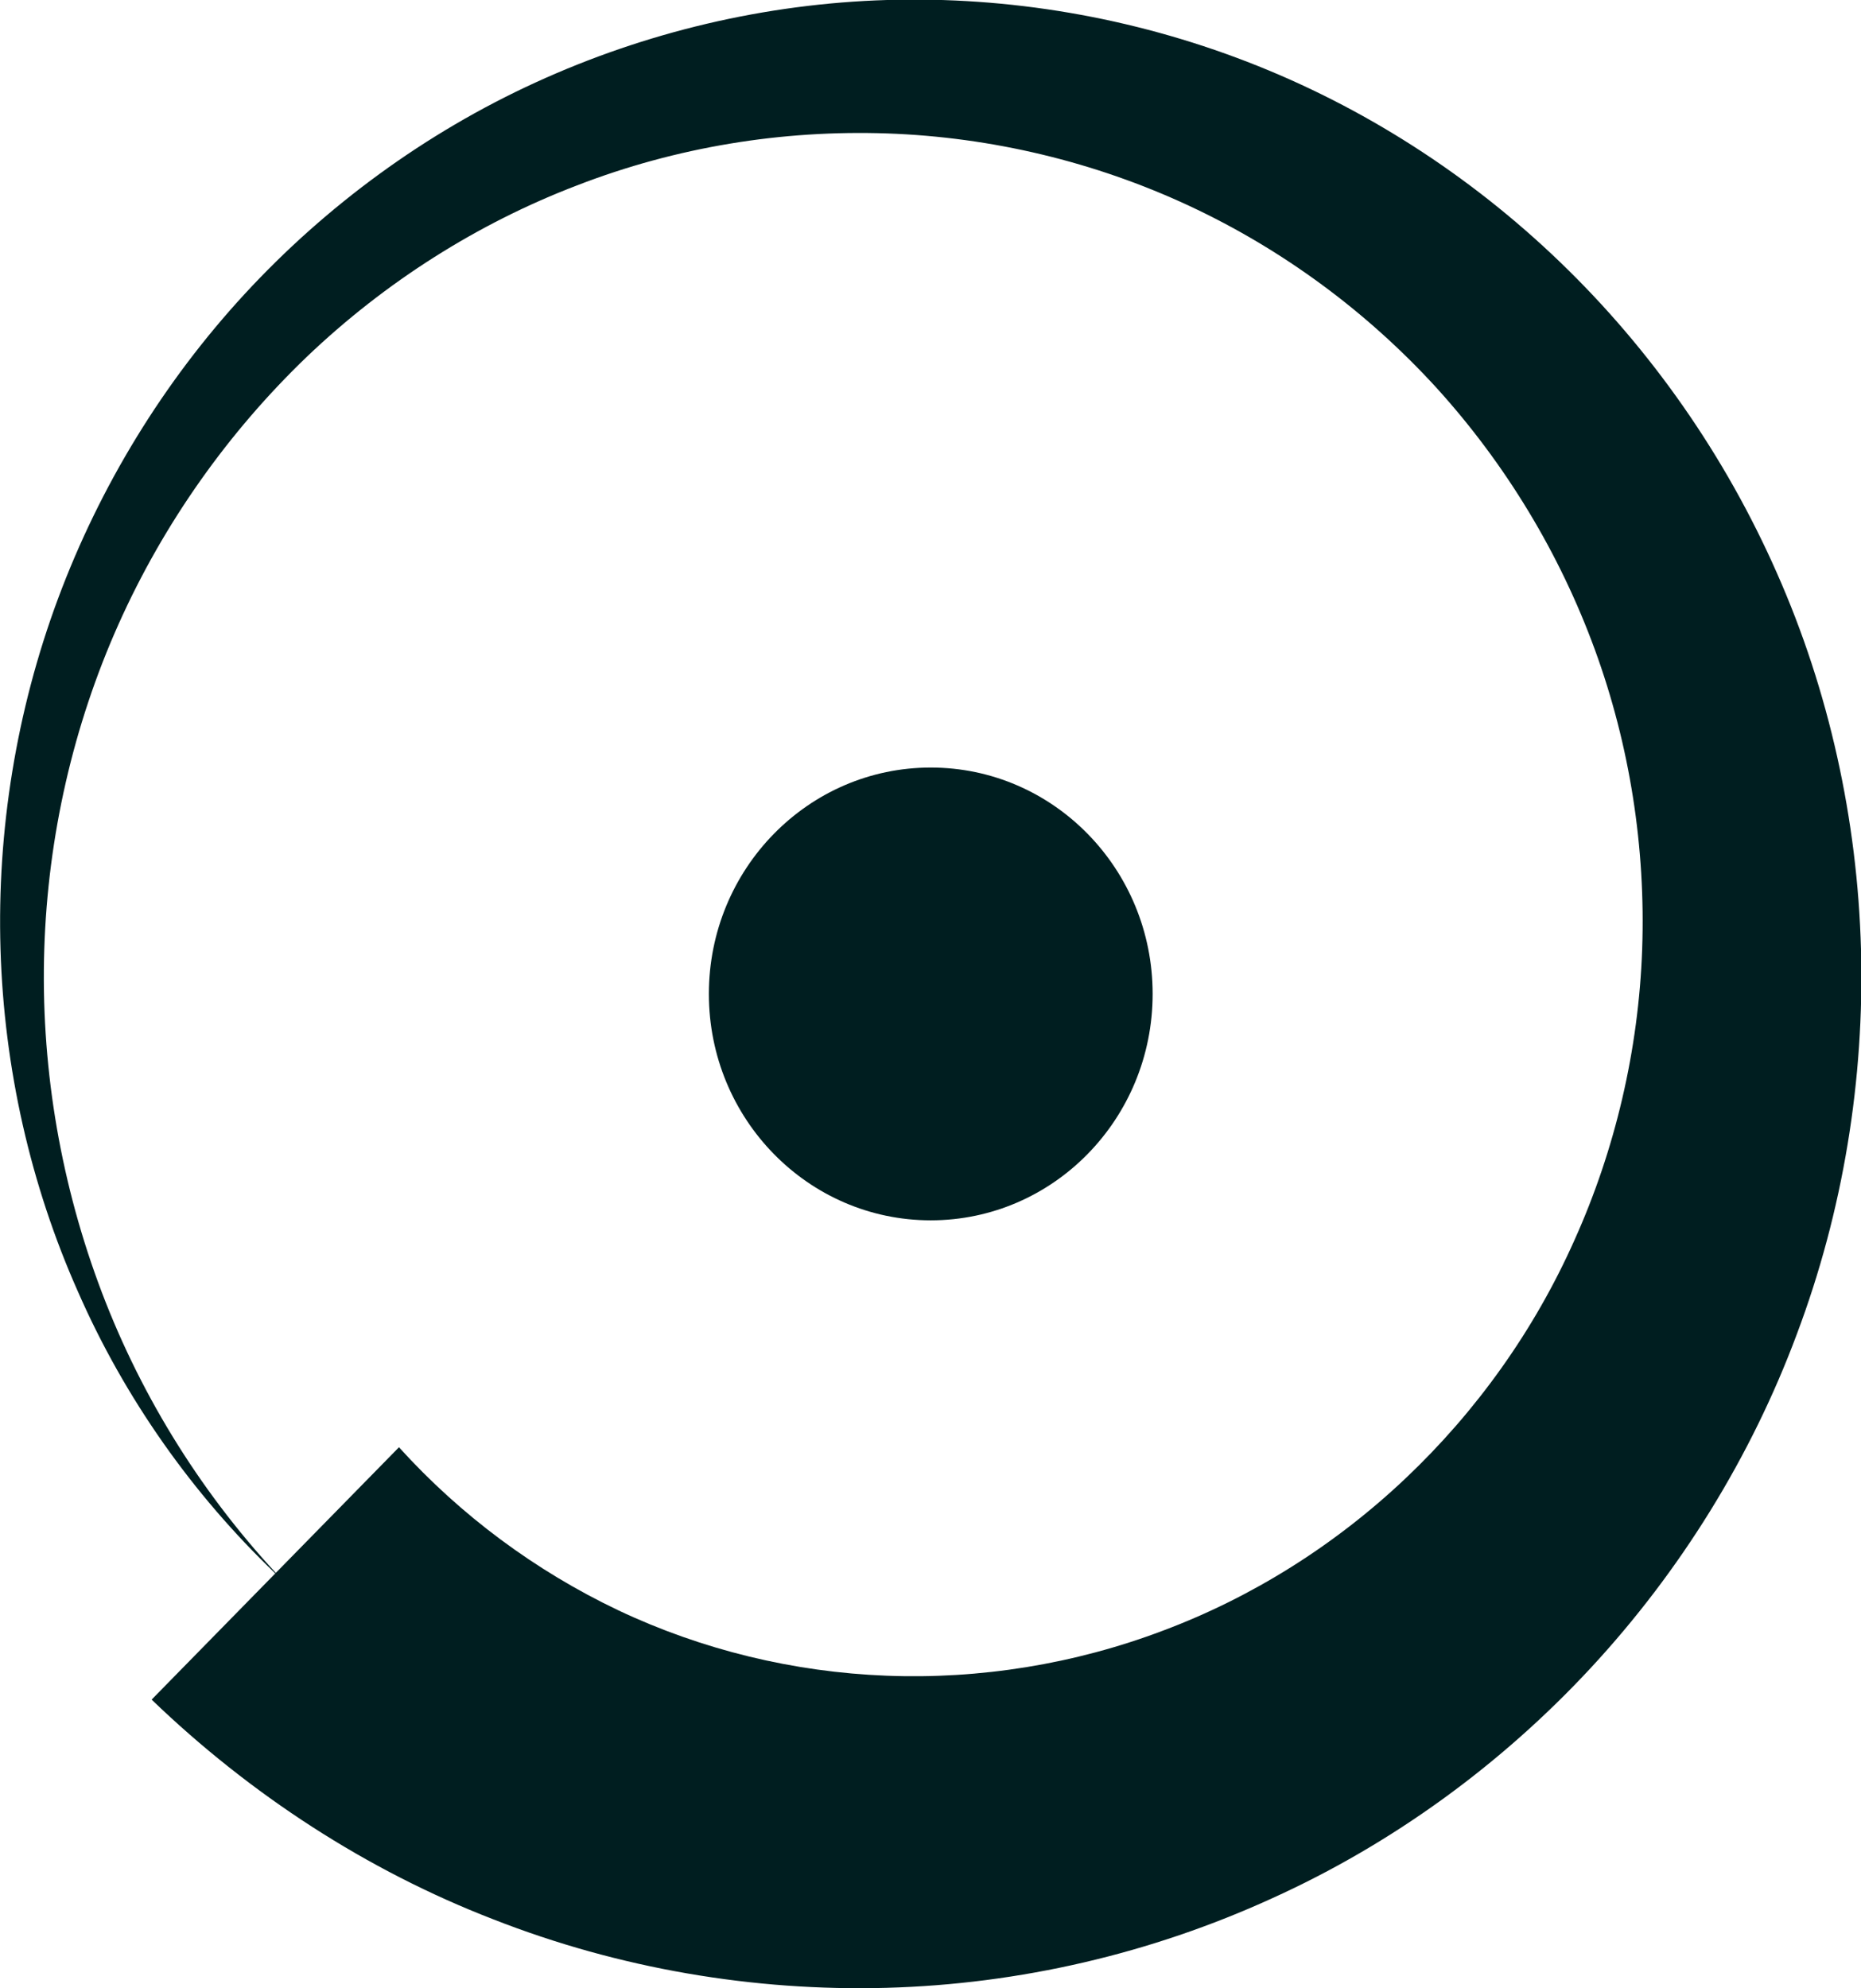 <svg width="44" height="47" viewBox="0 0 44 47" fill="none" xmlns="http://www.w3.org/2000/svg">
<g clip-path="url(#clip0)">
<path d="M9.433 34.21C10.889 35.818 12.657 37.131 14.618 38.064C16.591 38.997 18.757 39.525 20.959 39.61C23.161 39.696 25.399 39.34 27.504 38.542C29.598 37.757 31.559 36.529 33.231 34.946C34.904 33.363 36.275 31.448 37.226 29.312C38.188 27.176 38.742 24.819 38.826 22.438C38.91 20.044 38.537 17.626 37.707 15.355C36.877 13.085 35.602 10.973 33.965 9.169C32.317 7.365 30.32 5.892 28.106 4.861C25.892 3.83 23.45 3.24 20.971 3.154C18.492 3.069 15.99 3.474 13.644 4.382C11.297 5.278 9.108 6.665 7.255 8.433C5.402 10.212 3.874 12.361 2.803 14.754C1.732 17.148 1.131 19.774 1.047 22.438C0.962 25.102 1.395 27.79 2.322 30.319C3.248 32.847 4.68 35.191 6.521 37.18L9.433 34.21ZM6.509 37.192C4.56 35.327 2.948 33.056 1.841 30.527C0.722 28.011 0.096 25.249 0.012 22.438C-0.072 19.639 0.385 16.804 1.371 14.153C2.358 11.501 3.862 9.034 5.787 6.947C7.712 4.861 10.058 3.142 12.657 1.952C15.256 0.761 18.096 0.086 20.971 -0C23.847 -0.086 26.758 0.405 29.489 1.461C32.221 2.516 34.747 4.136 36.889 6.199C39.031 8.261 40.787 10.765 42.014 13.551C43.242 16.325 43.916 19.369 44 22.438C44.084 25.507 43.579 28.625 42.484 31.534C41.401 34.443 39.728 37.143 37.611 39.426C35.493 41.709 32.919 43.587 30.067 44.876C27.215 46.177 24.111 46.902 20.959 46.988C17.819 47.074 14.63 46.533 11.659 45.367C8.675 44.214 5.919 42.421 3.585 40.175L6.509 37.192Z" fill="#001E20"/>
<path d="M22.006 28.846C24.903 28.846 27.252 26.45 27.252 23.494C27.252 20.539 24.903 18.143 22.006 18.143C19.109 18.143 16.76 20.539 16.76 23.494C16.76 26.45 19.109 28.846 22.006 28.846Z" fill="#001E20"/>
</g>
<defs>
<clipPath id="clip0">
<rect width="44" height="47" fill="white"/>
</clipPath>
</defs>
</svg>
